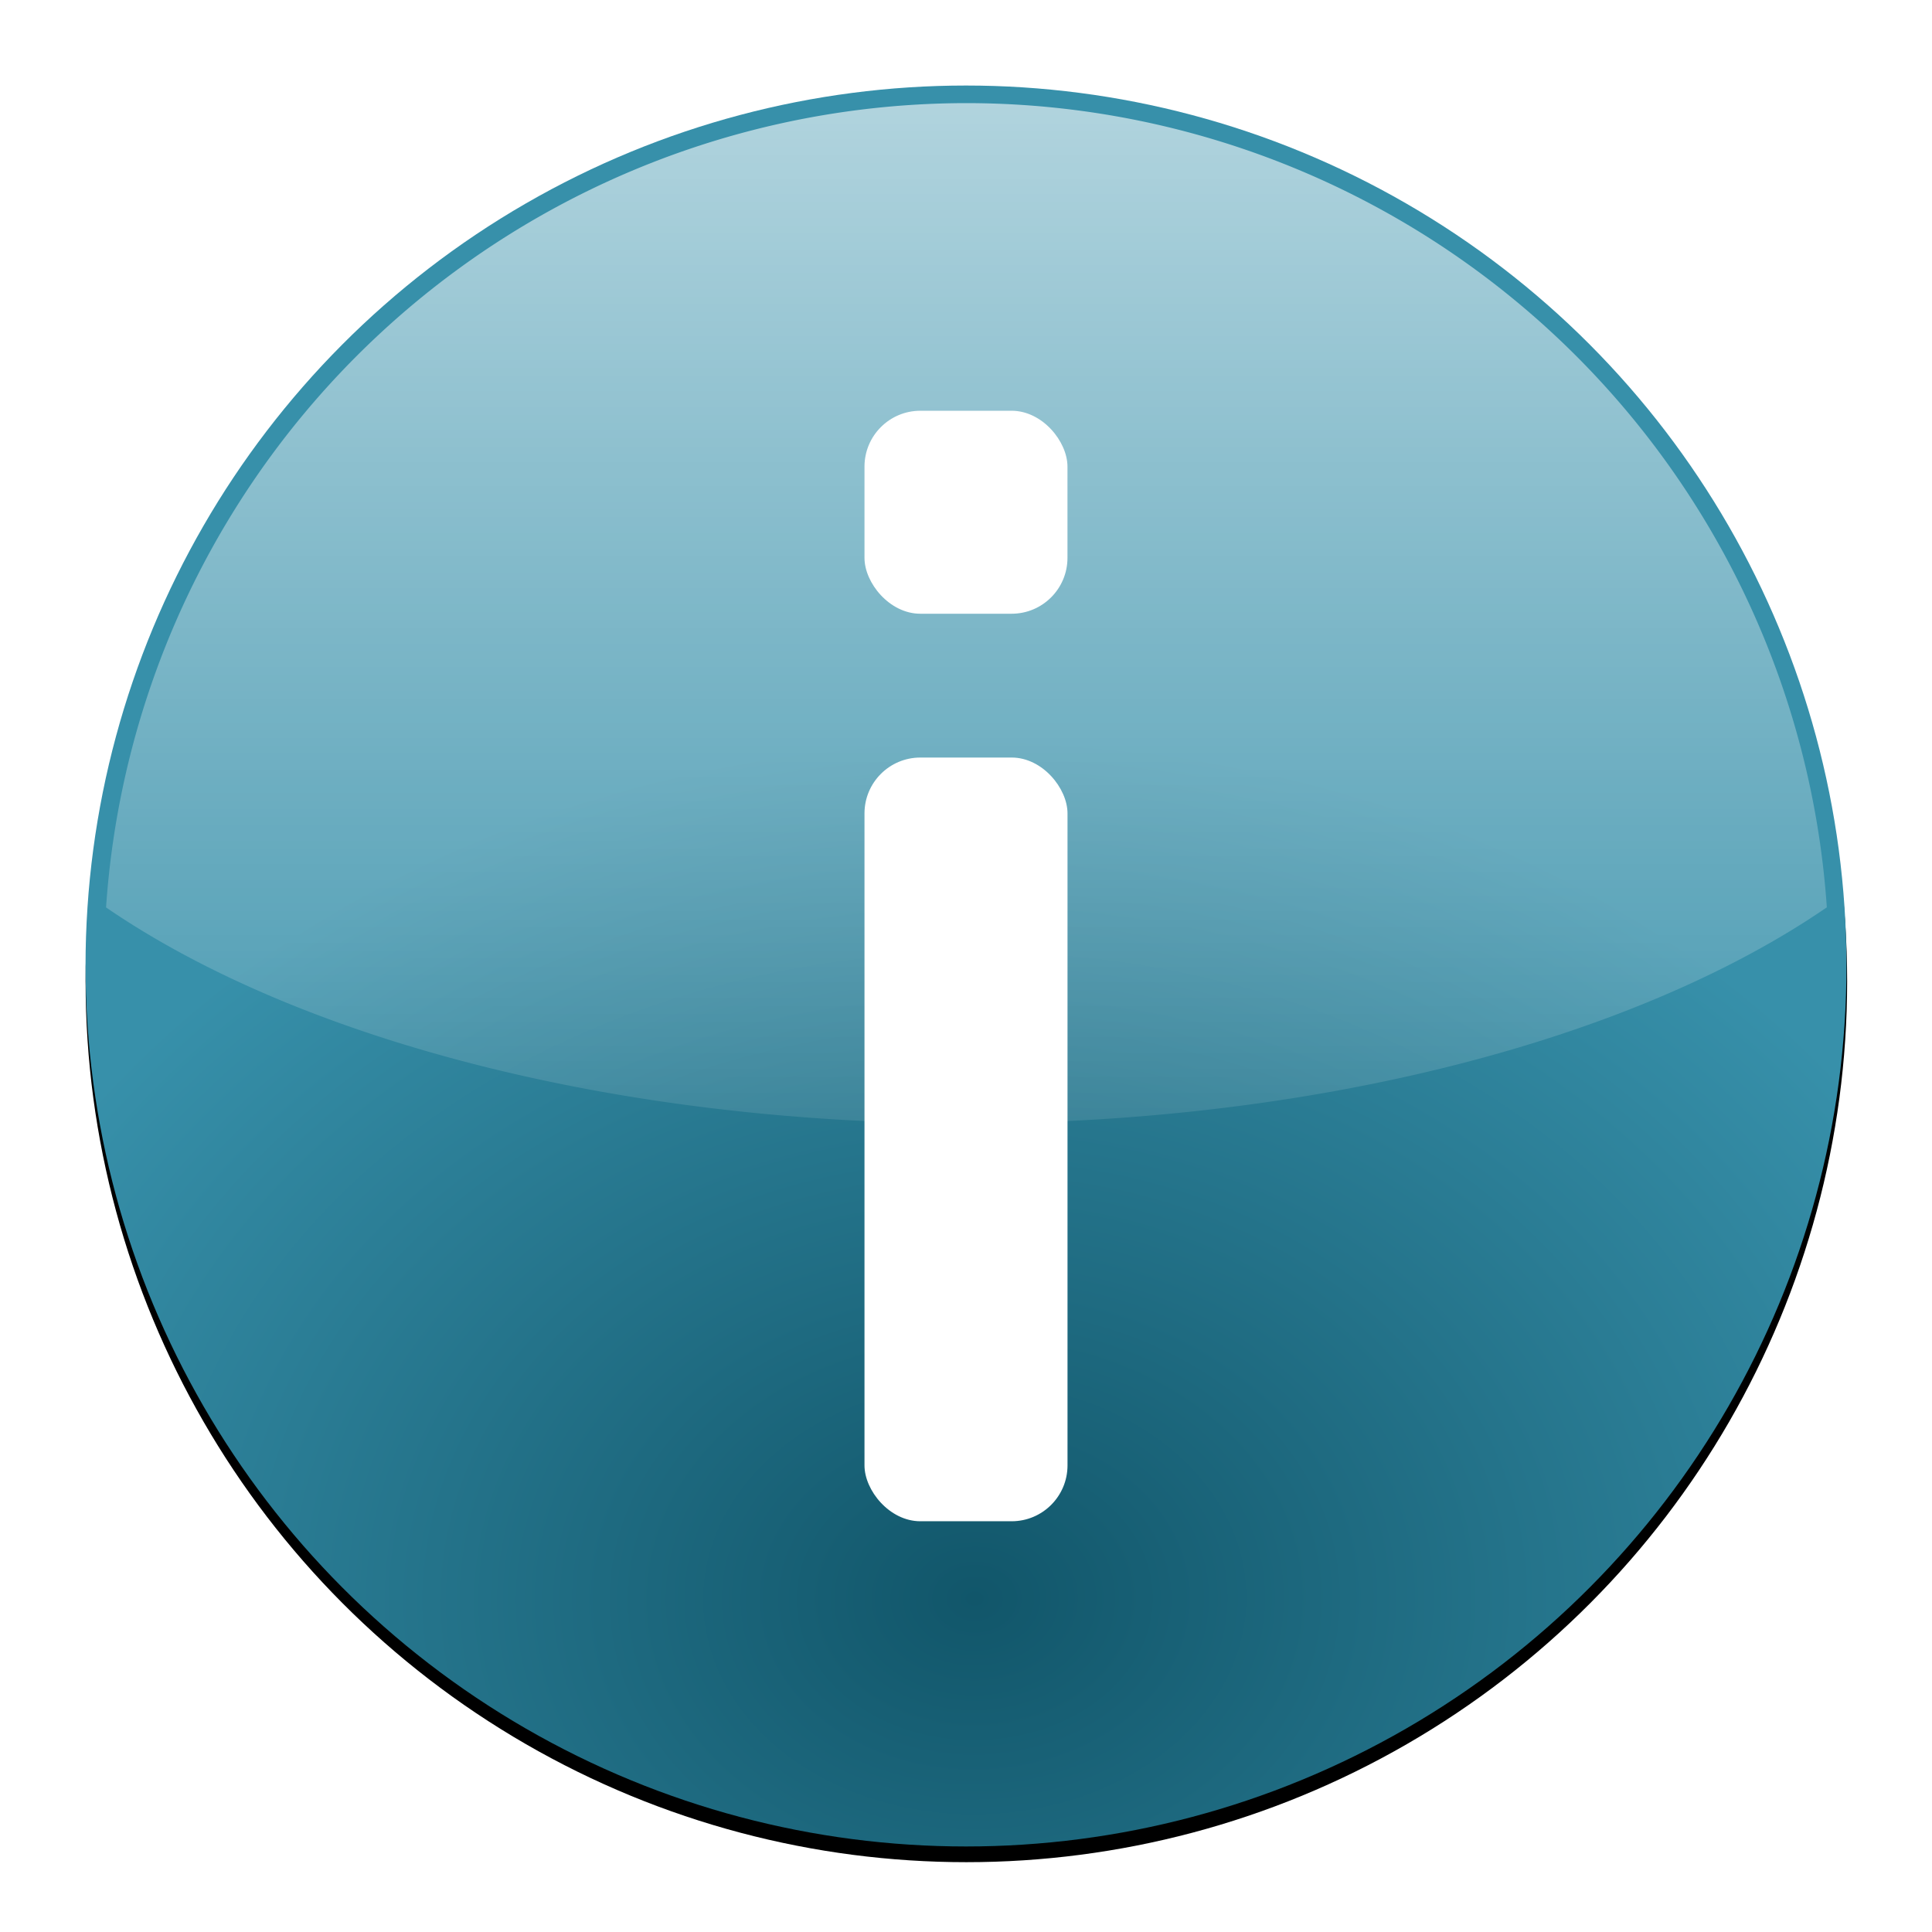 <?xml version="1.0" encoding="UTF-8" standalone="no"?>
<svg
   xmlns:osb="http://www.openswatchbook.org/uri/2009/osb"
   xmlns:dc="http://purl.org/dc/elements/1.1/"
   xmlns:cc="http://creativecommons.org/ns#"
   xmlns:rdf="http://www.w3.org/1999/02/22-rdf-syntax-ns#"
   xmlns:svg="http://www.w3.org/2000/svg"
   xmlns="http://www.w3.org/2000/svg"
   xmlns:xlink="http://www.w3.org/1999/xlink"
   height="100%"
   width="100%"
   version="1.1"
   id="svg2"
   viewBox="0,0,48,48">
  <defs
     id="defs4">
    <linearGradient
       osb:paint="solid"
       id="linearGradient5103">
      <stop
         id="stop5105"
         offset="0"
         style="stop-color:#000000;stop-opacity:1;" />
    </linearGradient>
    <linearGradient
       id="linearGradient5041">
      <stop
         id="stop5043"
         offset="0"
         style="stop-color:#ffffff;stop-opacity:1;" />
      <stop
         id="stop5045"
         offset="1"
         style="stop-color:#ffffff;stop-opacity:0;" />
    </linearGradient>
    <linearGradient
       id="linearGradient4981">
      <stop
         id="stop4983"
         offset="0"
         style="stop-color:#11566a;stop-opacity:1" />
      <stop
         id="stop4985"
         offset="1"
         style="stop-color:#3790aa;stop-opacity:1" />
    </linearGradient>
    <linearGradient
       id="linearGradient5736">
      <stop
         id="stop5738"
         offset="0"
         style="stop-color:#c3c3c3;stop-opacity:1" />
      <stop
         id="stop5740"
         offset="1"
         style="stop-color:#ffffff;stop-opacity:1;" />
    </linearGradient>
    <linearGradient
       gradientUnits="userSpaceOnUse"
       y2="8.078"
       x2="9.957"
       y1="41.77"
       x1="37.977"
       id="linearGradient5742"
       xlink:href="#linearGradient5736" />
    <linearGradient
       gradientUnits="userSpaceOnUse"
       y2="1019.047"
       x2="29.488"
       y1="1012.699"
       x1="36.402"
       id="linearGradient5796-6"
       xlink:href="#linearGradient5736-8" />
    <linearGradient
       id="linearGradient5736-8">
      <stop
         id="stop5738-9"
         offset="0"
         style="stop-color:#c3c3c3;stop-opacity:1" />
      <stop
         id="stop5740-8"
         offset="1"
         style="stop-color:#ffffff;stop-opacity:1;" />
    </linearGradient>
    <linearGradient
       gradientUnits="userSpaceOnUse"
       y2="8.078"
       x2="9.957"
       y1="41.77"
       x1="37.977"
       id="linearGradient5742-5"
       xlink:href="#linearGradient5736-5" />
    <linearGradient
       id="linearGradient5736-5">
      <stop
         id="stop5738-8"
         offset="0"
         style="stop-color:#c3c3c3;stop-opacity:1" />
      <stop
         id="stop5740-4"
         offset="1"
         style="stop-color:#ffffff;stop-opacity:1;" />
    </linearGradient>
    <radialGradient
       gradientTransform="matrix(1.439,-0.013,0.01,1.143,-18.163,-1145.655)"
       gradientUnits="userSpaceOnUse"
       r="18.75"
       fy="1037.333"
       fx="22.233"
       cy="1037.333"
       cx="22.233"
       id="radialGradient4987"
       xlink:href="#linearGradient4981" />
    <linearGradient
       gradientTransform="matrix(0,1.186,-1.186,0,1238.426,-1.937)"
       gradientUnits="userSpaceOnUse"
       y2="1024.237"
       x2="25.488"
       y1="1024.237"
       x1="1.074"
       id="linearGradient5047"
       xlink:href="#linearGradient5041" />
    <filter
       height="1.12"
       y="-0.06"
       width="1.12"
       x="-0.06"
       id="filter5162"
       style="color-interpolation-filters:sRGB">
      <feGaussianBlur
         id="feGaussianBlur5164"
         stdDeviation="0.972" />
    </filter>
    <linearGradient
       gradientTransform="matrix(1.186,0,0,1.333,18.063,-1389.141)"
       gradientUnits="userSpaceOnUse"
       y2="1024.237"
       x2="25.488"
       y1="1024.237"
       x1="1.074"
       id="linearGradient5047-0"
       xlink:href="#linearGradient5041" />
    <linearGradient
       gradientUnits="userSpaceOnUse"
       y2="32.917"
       x2="23.425"
       y1="-16.997"
       x1="23.425"
       id="linearGradient4188"
       xlink:href="#linearGradient5041" />
  </defs>
  <circle
     style="opacity:1;fill:#000000;fill-opacity:1;stroke:none;filter:url(#filter5162)"
     id="path4979-3"
     cx="24"
     cy="1028.362"
     r="19.434"
     transform="matrix(1.126,0,0,1.126,-3.015,-1133.553)" />
  <circle
     style="opacity:1;fill:url(#radialGradient4987);fill-opacity:1;stroke:none;stroke-opacity:1"
     id="path4979"
     cx="24"
     cy="24"
     r="21.875" />
  <g
     transform="matrix(1.118,0,0,0.94,-0.607,-1030.373)"
     style="font-style:normal;font-weight:normal;font-size:32.196px;line-height:125%;font-family:sans-serif;letter-spacing:0px;word-spacing:0px;fill:#ffffff;fill-opacity:1;stroke:#ffffff;stroke-width:1.2;stroke-linecap:round;stroke-linejoin:round;stroke-miterlimit:4;stroke-dasharray:none;stroke-opacity:1"
     id="text5049" />
  <rect
     style="fill:#ffffff;fill-opacity:1;stroke:none;stroke-width:0.419;stroke-linejoin:round;stroke-miterlimit:4;stroke-dasharray:none;stroke-opacity:1"
     id="rect4182"
     width="5.043"
     height="5.043"
     x="21.478"
     y="10.205"
     rx="1.388"
     ry="1.388" />
  <rect
     style="fill:#ffffff;fill-opacity:1;stroke:none;stroke-width:0.491;stroke-linejoin:round;stroke-miterlimit:4;stroke-dasharray:none;stroke-opacity:1"
     id="rect4184"
     width="5.044"
     height="18.974"
     x="21.478"
     y="18.821"
     rx="1.388"
     ry="1.388" />
  <path
     id="path4979-1"
     d="M 24,2.562 A 21.438,21.438 0 0 0 2.635,22.545 26.204,12.685 0 0 0 24,27.912 26.204,12.685 0 0 0 45.387,22.543 21.438,21.438 0 0 0 24,2.562 Z"
     style="opacity:1;fill:url(#linearGradient4188);fill-opacity:1;stroke:none;stroke-opacity:1" />
</svg>
